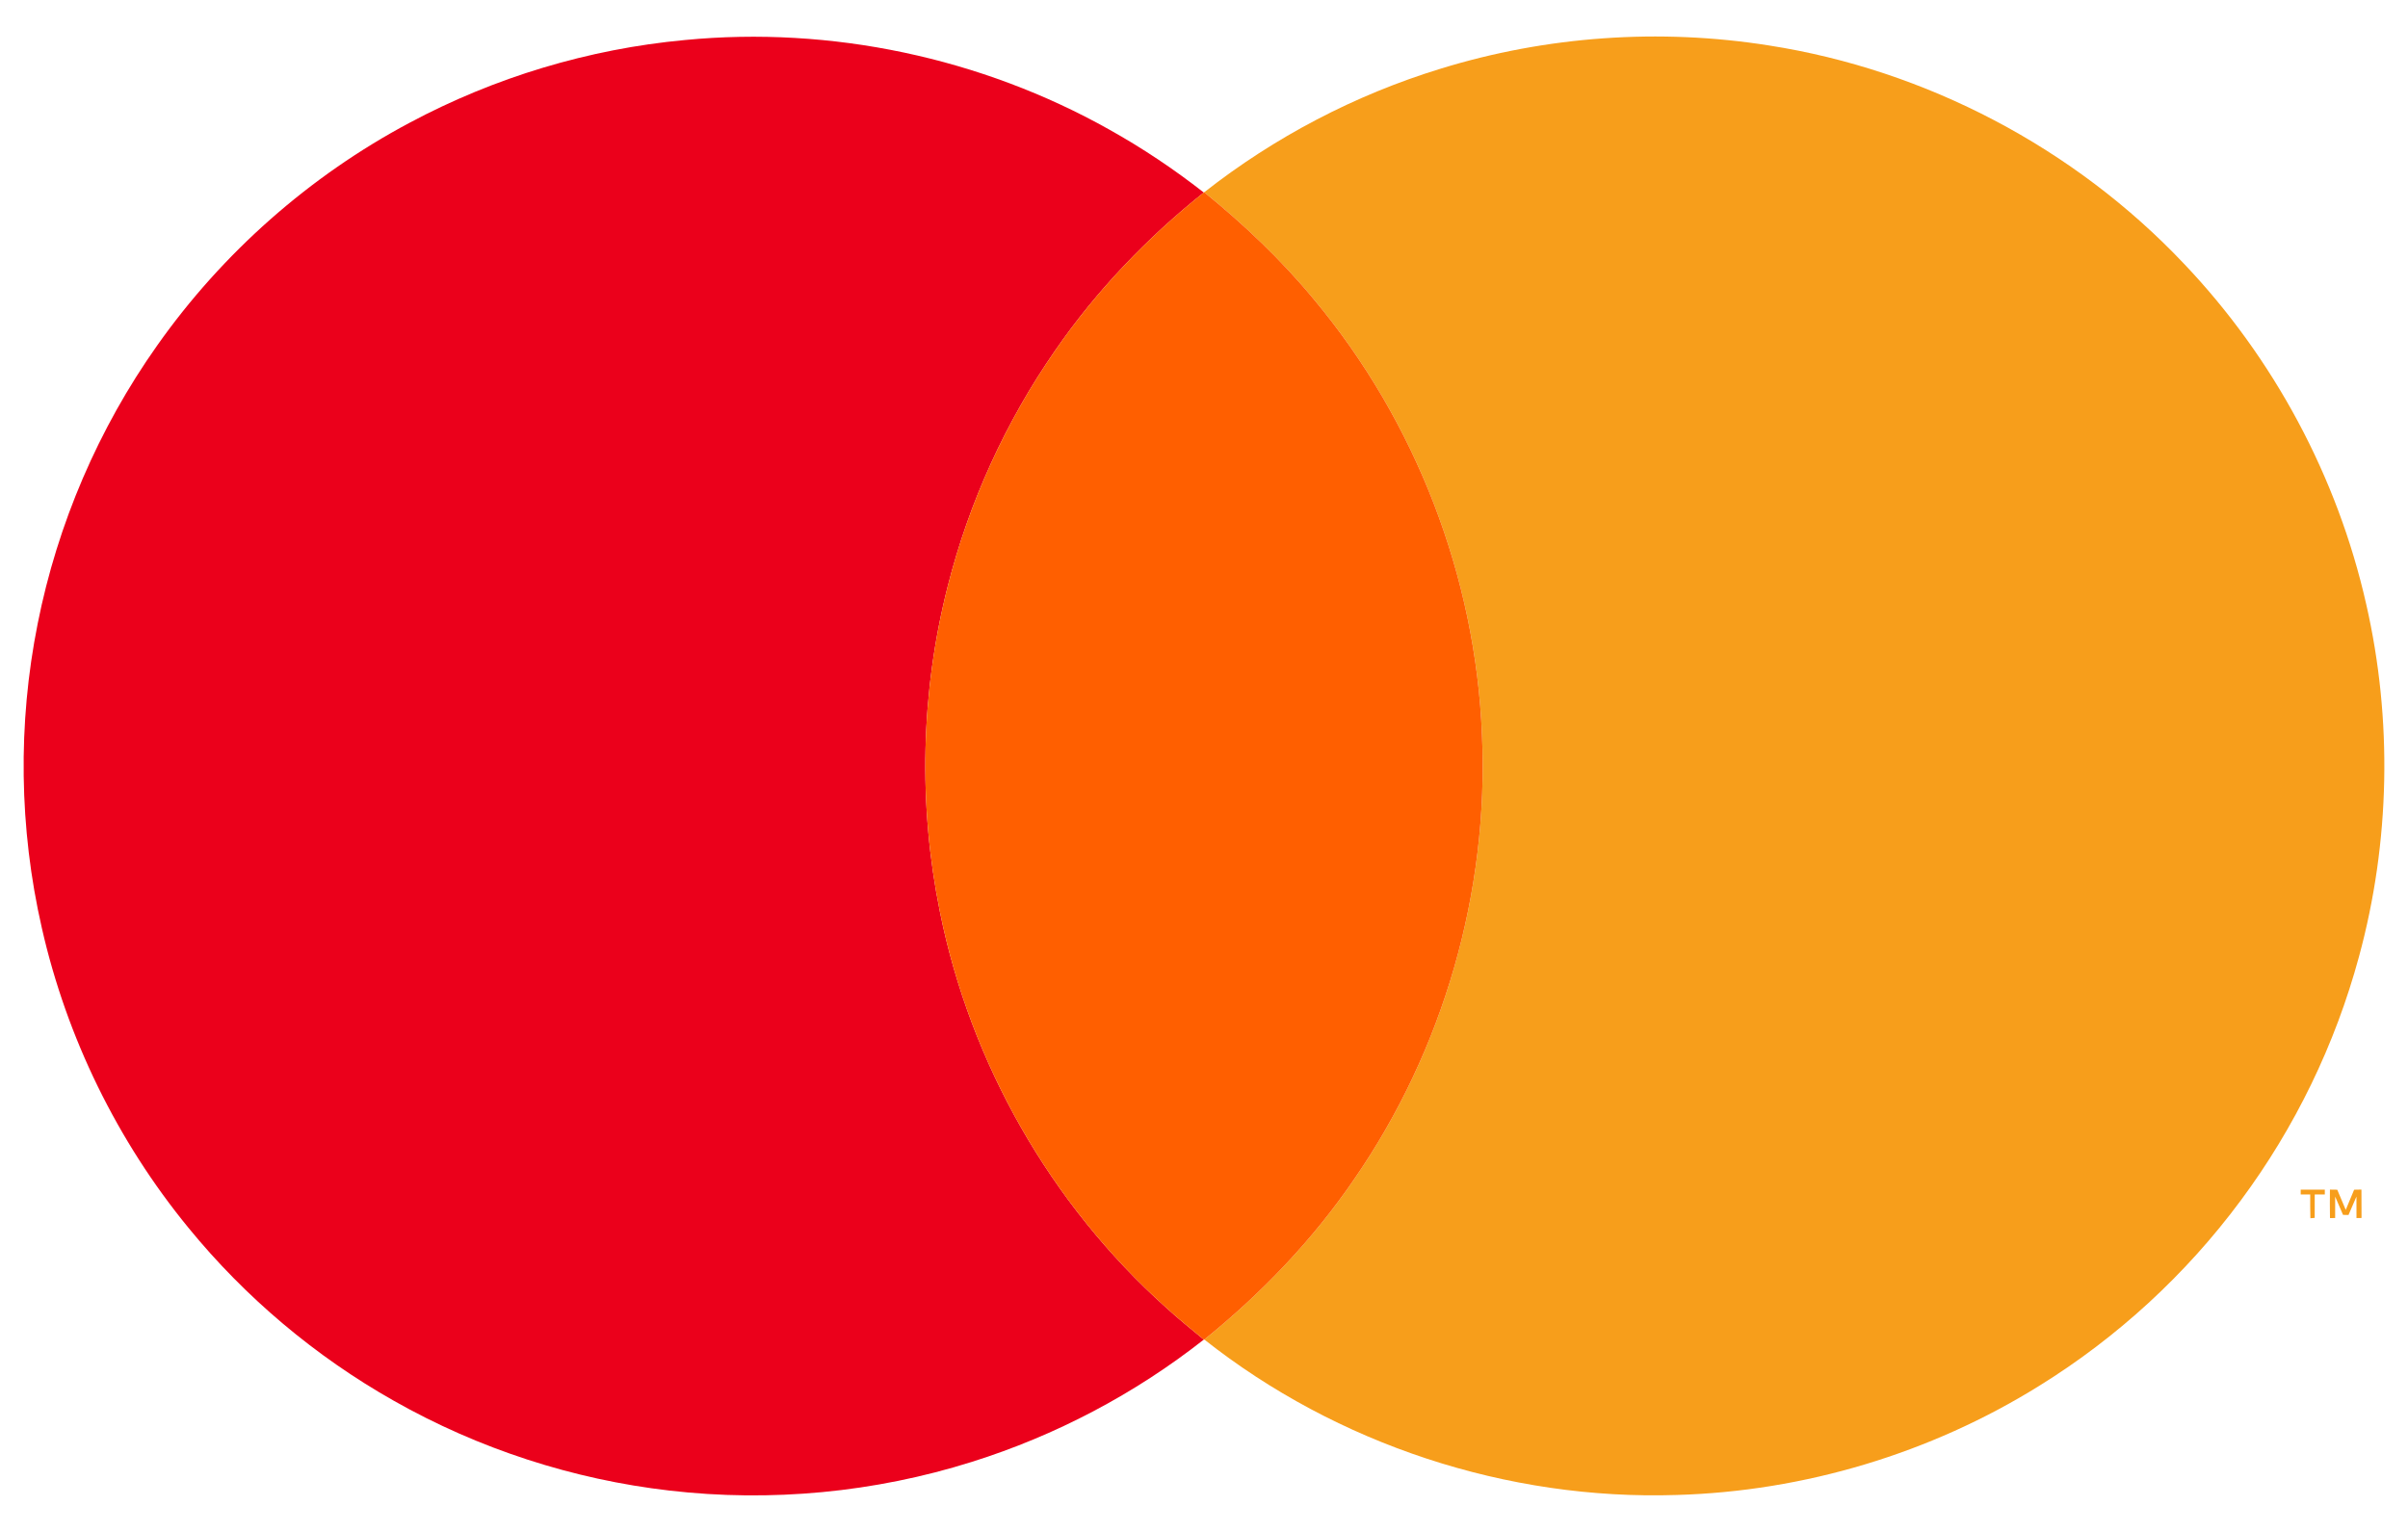 <?xml version="1.0" encoding="UTF-8" ?>
<!DOCTYPE svg PUBLIC "-//W3C//DTD SVG 1.1//EN" "http://www.w3.org/Graphics/SVG/1.1/DTD/svg11.dtd">
<svg width="1100pt" height="700pt" viewBox="0 0 1100 700" version="1.1" xmlns="http://www.w3.org/2000/svg">
<g id="#eb001bff">
<path fill="#eb001b" opacity="1.00" d=" M 312.86 18.29 C 379.64 11.83 448.22 26.35 506.71 59.20 C 521.83 67.64 536.27 77.30 549.90 87.97 C 524.04 108.62 500.92 132.77 482.11 160.02 C 459.41 192.69 442.64 229.47 432.90 268.04 C 420.58 316.48 419.42 367.70 429.37 416.67 C 443.30 485.90 480.04 550.28 532.61 597.44 C 538.18 602.55 544.09 607.28 549.91 612.12 C 518.36 636.96 482.24 655.98 443.93 668.00 C 399.52 681.99 352.15 686.48 305.90 681.12 C 261.75 676.04 218.64 662.04 179.97 640.11 C 144.12 619.86 112.08 592.88 86.04 560.98 C 53.56 521.33 30.46 474.07 19.12 424.08 C 8.70 378.52 8.05 330.76 17.22 284.94 C 26.27 239.38 44.99 195.76 71.82 157.84 C 101.62 115.58 141.41 80.42 187.06 56.12 C 225.92 35.33 268.97 22.36 312.86 18.29 Z" />
</g>
<g id="#f79e1bff">
<path fill="#f79e1b" opacity="1.00" d=" M 658.05 31.40 C 706.39 16.47 758.15 12.83 808.12 20.78 C 879.95 31.98 947.67 67.61 997.60 120.45 C 1038.66 163.56 1067.76 217.91 1080.89 275.99 C 1092.99 328.91 1091.85 384.79 1077.60 437.17 C 1066.76 477.24 1048.34 515.25 1023.58 548.57 C 998.59 582.32 967.12 611.25 931.39 633.34 C 881.89 664.10 824.18 681.45 765.93 683.12 C 688.63 685.64 610.81 660.05 550.14 612.09 C 576.28 590.99 599.77 566.48 618.70 538.68 C 659.36 479.78 680.16 407.50 676.99 336.00 C 674.14 263.58 646.69 192.44 600.22 136.83 C 585.33 118.76 568.25 102.61 550.11 87.85 C 582.22 62.63 619.00 43.36 658.05 31.40 Z" />
<path fill="#f79e1b" opacity="1.00" d=" M 1050.99 543.60 C 1054.65 543.59 1058.32 543.59 1062.00 543.60 C 1062.00 544.15 1062.00 545.25 1062.00 545.80 C 1060.45 545.79 1058.92 545.79 1057.39 545.80 C 1057.35 549.36 1057.37 552.93 1057.38 556.51 L 1055.41 556.67 C 1055.27 553.05 1055.36 549.42 1055.33 545.81 C 1053.87 545.80 1052.42 545.79 1050.99 545.80 C 1050.99 545.25 1050.99 544.15 1050.99 543.60 Z" />
<path fill="#f79e1b" opacity="1.00" d=" M 1064.36 556.61 C 1064.28 552.26 1064.30 547.92 1064.34 543.58 C 1065.18 543.59 1066.85 543.61 1067.68 543.63 C 1068.94 546.71 1070.23 549.78 1071.56 552.84 C 1072.83 549.77 1074.12 546.70 1075.40 543.63 C 1076.23 543.61 1077.90 543.59 1078.73 543.57 C 1078.78 547.89 1078.73 552.22 1078.77 556.55 C 1078.19 556.56 1077.04 556.58 1076.47 556.59 C 1076.43 553.32 1076.45 550.05 1076.45 546.78 C 1075.21 549.57 1074.04 552.38 1072.82 555.18 C 1072.19 555.17 1070.94 555.14 1070.32 555.13 C 1069.13 552.34 1067.94 549.55 1066.73 546.78 C 1066.72 550.04 1066.73 553.30 1066.72 556.56 L 1064.36 556.61 Z" />
</g>
<g id="#ff5f00ff">
<path fill="#ff5f00" opacity="1.00" d=" M 549.90 87.97 L 550.08 87.82 L 550.11 87.85 C 568.25 102.61 585.33 118.76 600.22 136.83 C 646.69 192.44 674.14 263.58 676.99 336.00 C 680.16 407.50 659.36 479.78 618.70 538.68 C 599.77 566.48 576.28 590.99 550.14 612.09 L 550.00 612.20 L 549.91 612.12 C 544.09 607.28 538.18 602.55 532.61 597.44 C 480.04 550.28 443.30 485.90 429.37 416.67 C 419.42 367.70 420.58 316.48 432.90 268.04 C 442.64 229.47 459.41 192.69 482.11 160.02 C 500.92 132.77 524.04 108.62 549.90 87.97 Z" />
</g>
</svg>
